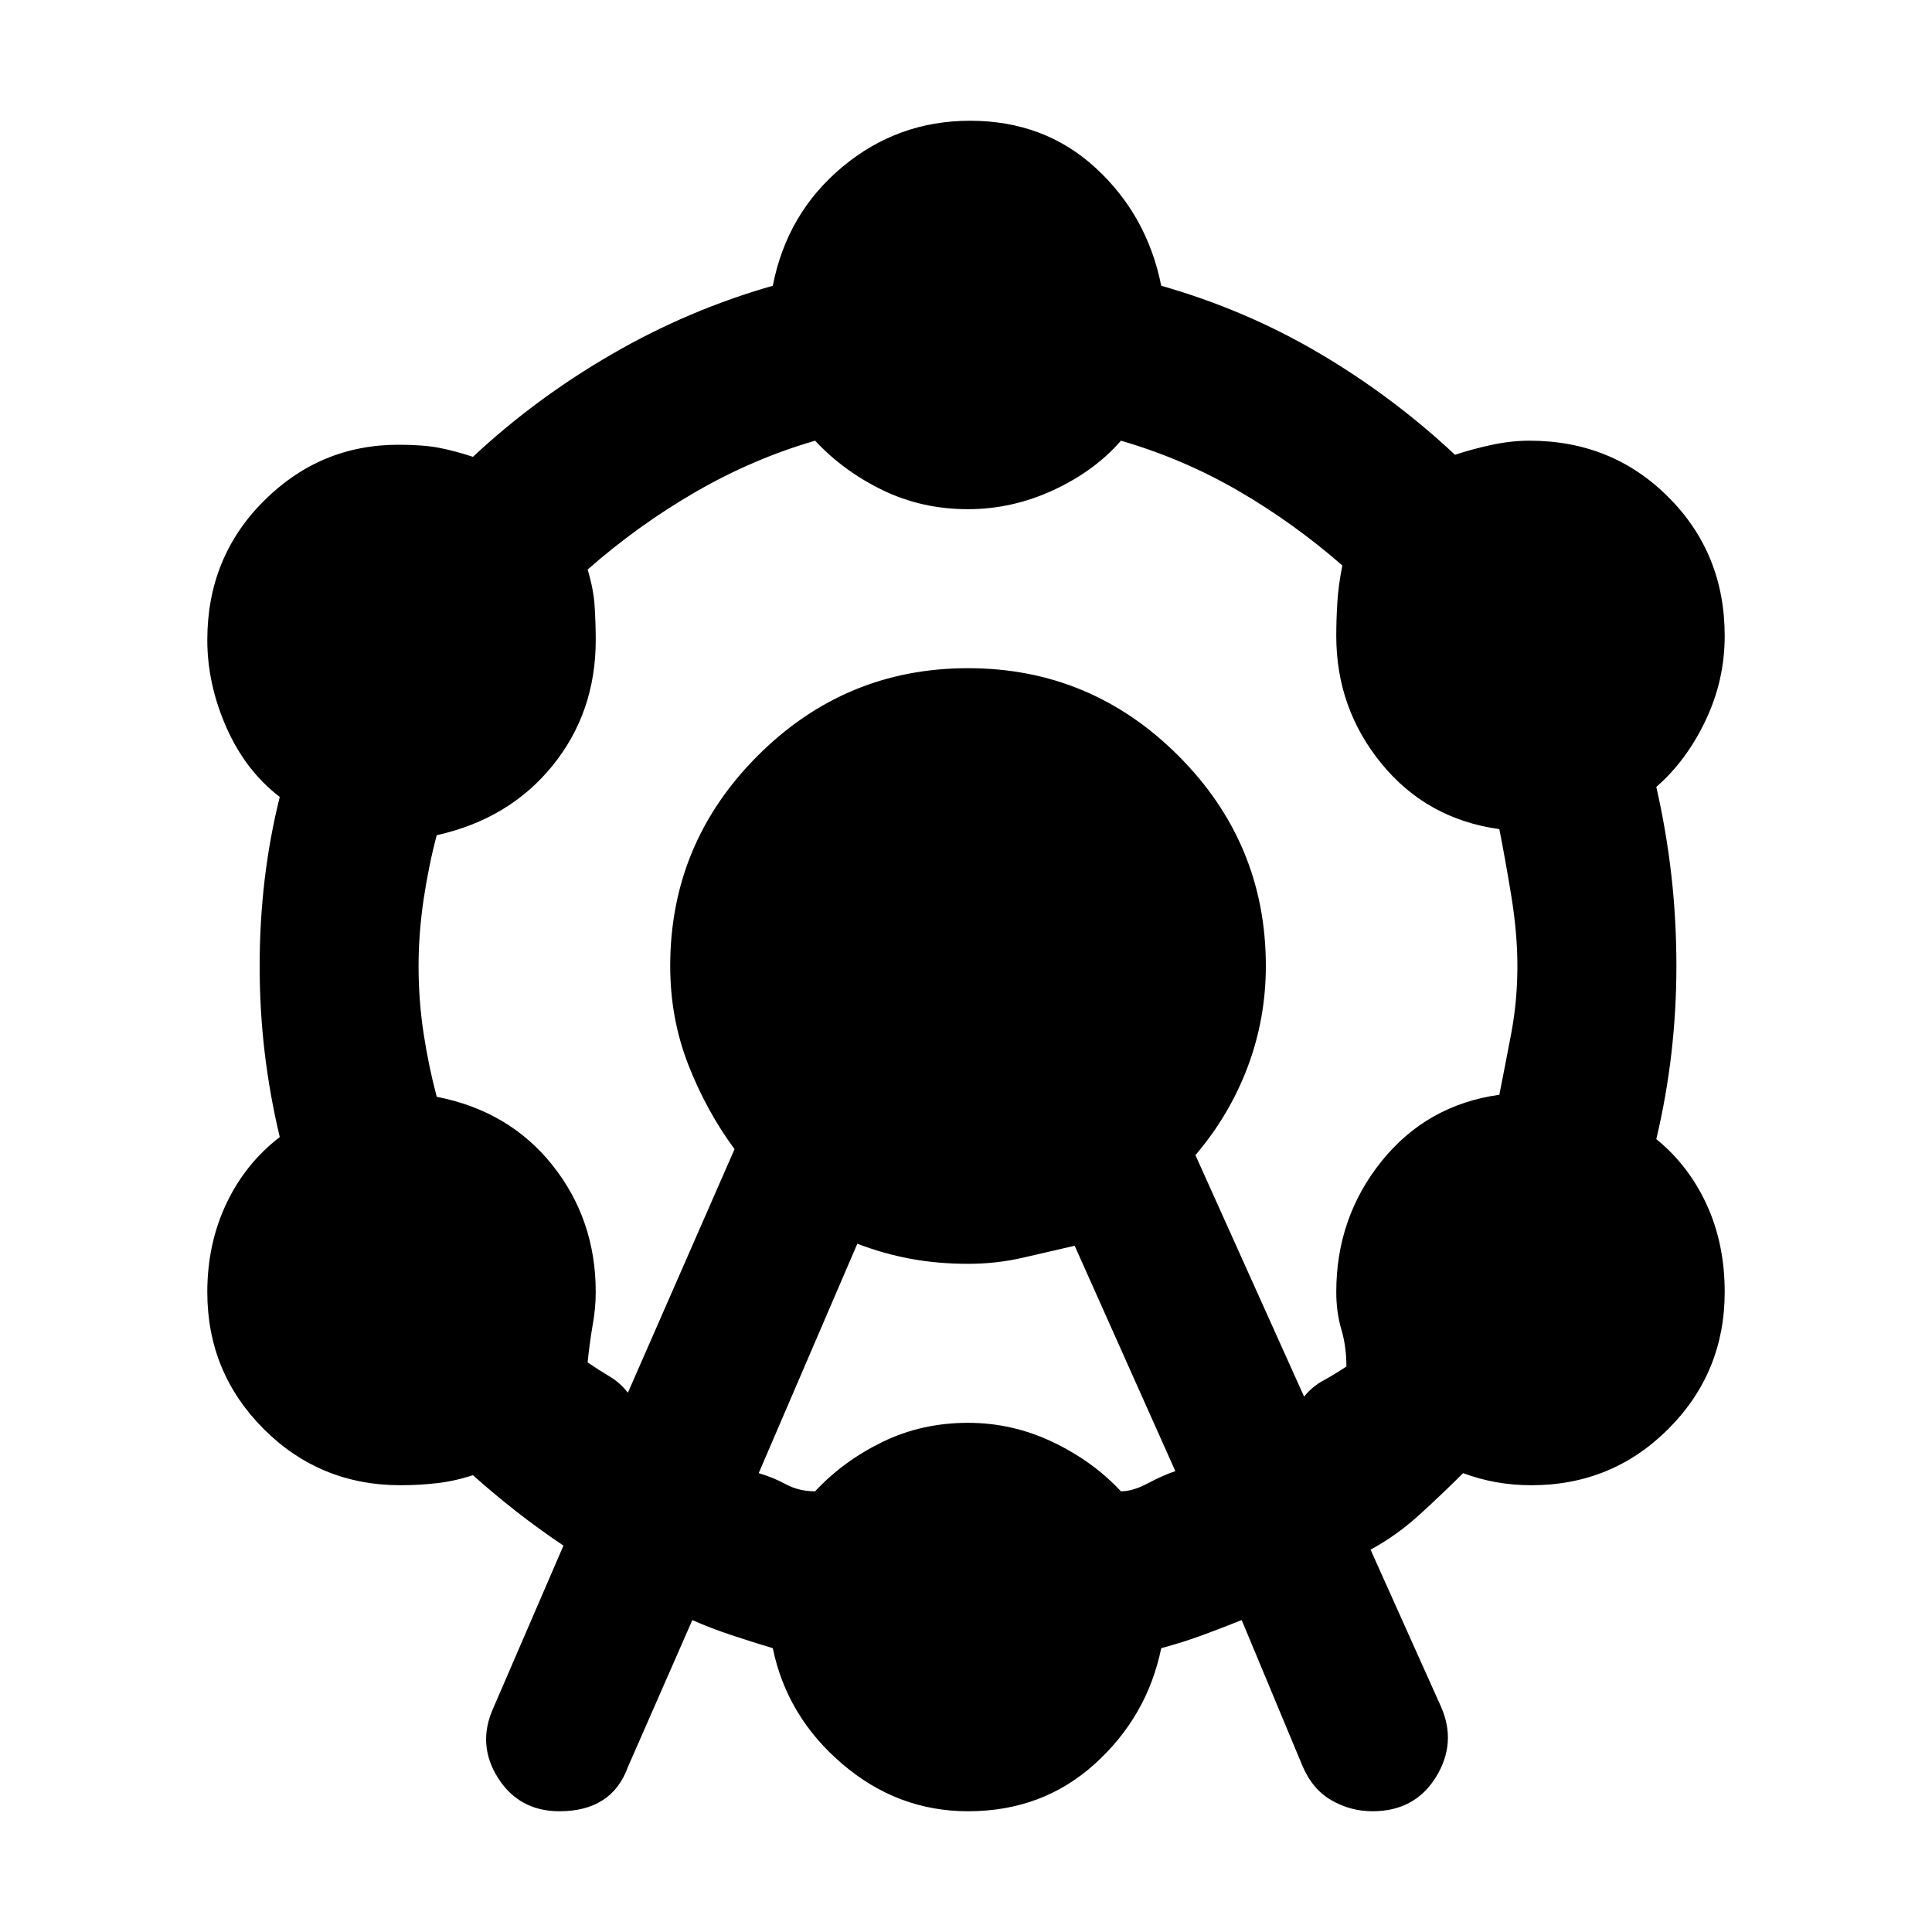 <svg xmlns="http://www.w3.org/2000/svg" height="20" width="20"><path d="M5.792 18.75q-.417 0-.636-.344-.218-.344-.052-.718L5.833 16q-.25-.167-.489-.354-.24-.188-.448-.375-.188.062-.375.083-.188.021-.375.021-.834 0-1.417-.583-.583-.584-.583-1.417 0-.5.198-.917.198-.416.552-.687-.104-.438-.156-.875-.052-.438-.052-.896t.052-.896q.052-.437.156-.854-.354-.271-.552-.719-.198-.448-.198-.906 0-.854.583-1.437.583-.584 1.396-.584.25 0 .417.031.166.032.354.094.646-.604 1.437-1.062.792-.459 1.667-.709.146-.75.719-1.229.573-.479 1.323-.479.77 0 1.302.49.531.489.677 1.218.875.25 1.635.698.761.448 1.406 1.052.188-.062.386-.104.198-.042.385-.042.855 0 1.438.584.583.583.583 1.437 0 .459-.198.875-.198.417-.51.688.104.458.156.916.052.459.052.938 0 .458-.052.906t-.156.886q.333.27.521.677.187.406.187.906 0 .833-.583 1.417-.583.583-1.417.583-.187 0-.364-.031-.178-.032-.344-.094-.208.208-.448.427-.24.219-.51.365l.729 1.625q.166.375-.052.729-.219.354-.657.354-.229 0-.427-.115-.198-.114-.302-.364l-.625-1.5q-.208.083-.406.156-.198.073-.427.135-.146.709-.688 1.198-.541.49-1.312.49-.729 0-1.302-.49-.573-.489-.719-1.198-.208-.062-.427-.135-.219-.073-.406-.156L6.5 18.292q-.083.229-.26.343-.178.115-.448.115Zm.708-4.333 1.104-2.521q-.292-.396-.479-.875T6.938 10q0-1.271.906-2.177.906-.906 2.177-.906t2.177.906q.906.906.906 2.177 0 .542-.187 1.042-.188.5-.542.916l1.125 2.5q.083-.104.198-.166.114-.063.24-.146 0-.208-.053-.386-.052-.177-.052-.385 0-.771.469-1.354.469-.583 1.219-.688.062-.312.125-.645.062-.334.062-.688 0-.333-.062-.719-.063-.385-.125-.698-.75-.104-1.219-.677-.469-.573-.469-1.323 0-.166.011-.343.01-.178.052-.386-.5-.437-1.073-.771-.573-.333-1.219-.521-.271.313-.698.511-.427.198-.885.198-.479 0-.886-.198-.406-.198-.697-.511-.646.188-1.24.532-.594.344-1.115.802.063.208.073.385.011.177.011.344 0 .75-.448 1.302t-1.198.719q-.083.312-.136.666-.052.355-.052.688 0 .354.052.698.053.344.136.656.75.146 1.198.708.448.563.448 1.313 0 .167-.032.344-.031.177-.052.385.125.084.229.146.105.062.188.167Zm1.354.833q.146.042.281.115.136.073.303.073.291-.313.697-.511.407-.198.886-.198.458 0 .875.198.416.198.708.511.125 0 .281-.084.157-.083.282-.125l-1.042-2.333-.542.125q-.271.062-.562.062-.313 0-.594-.052-.281-.052-.552-.156Z"/></svg>